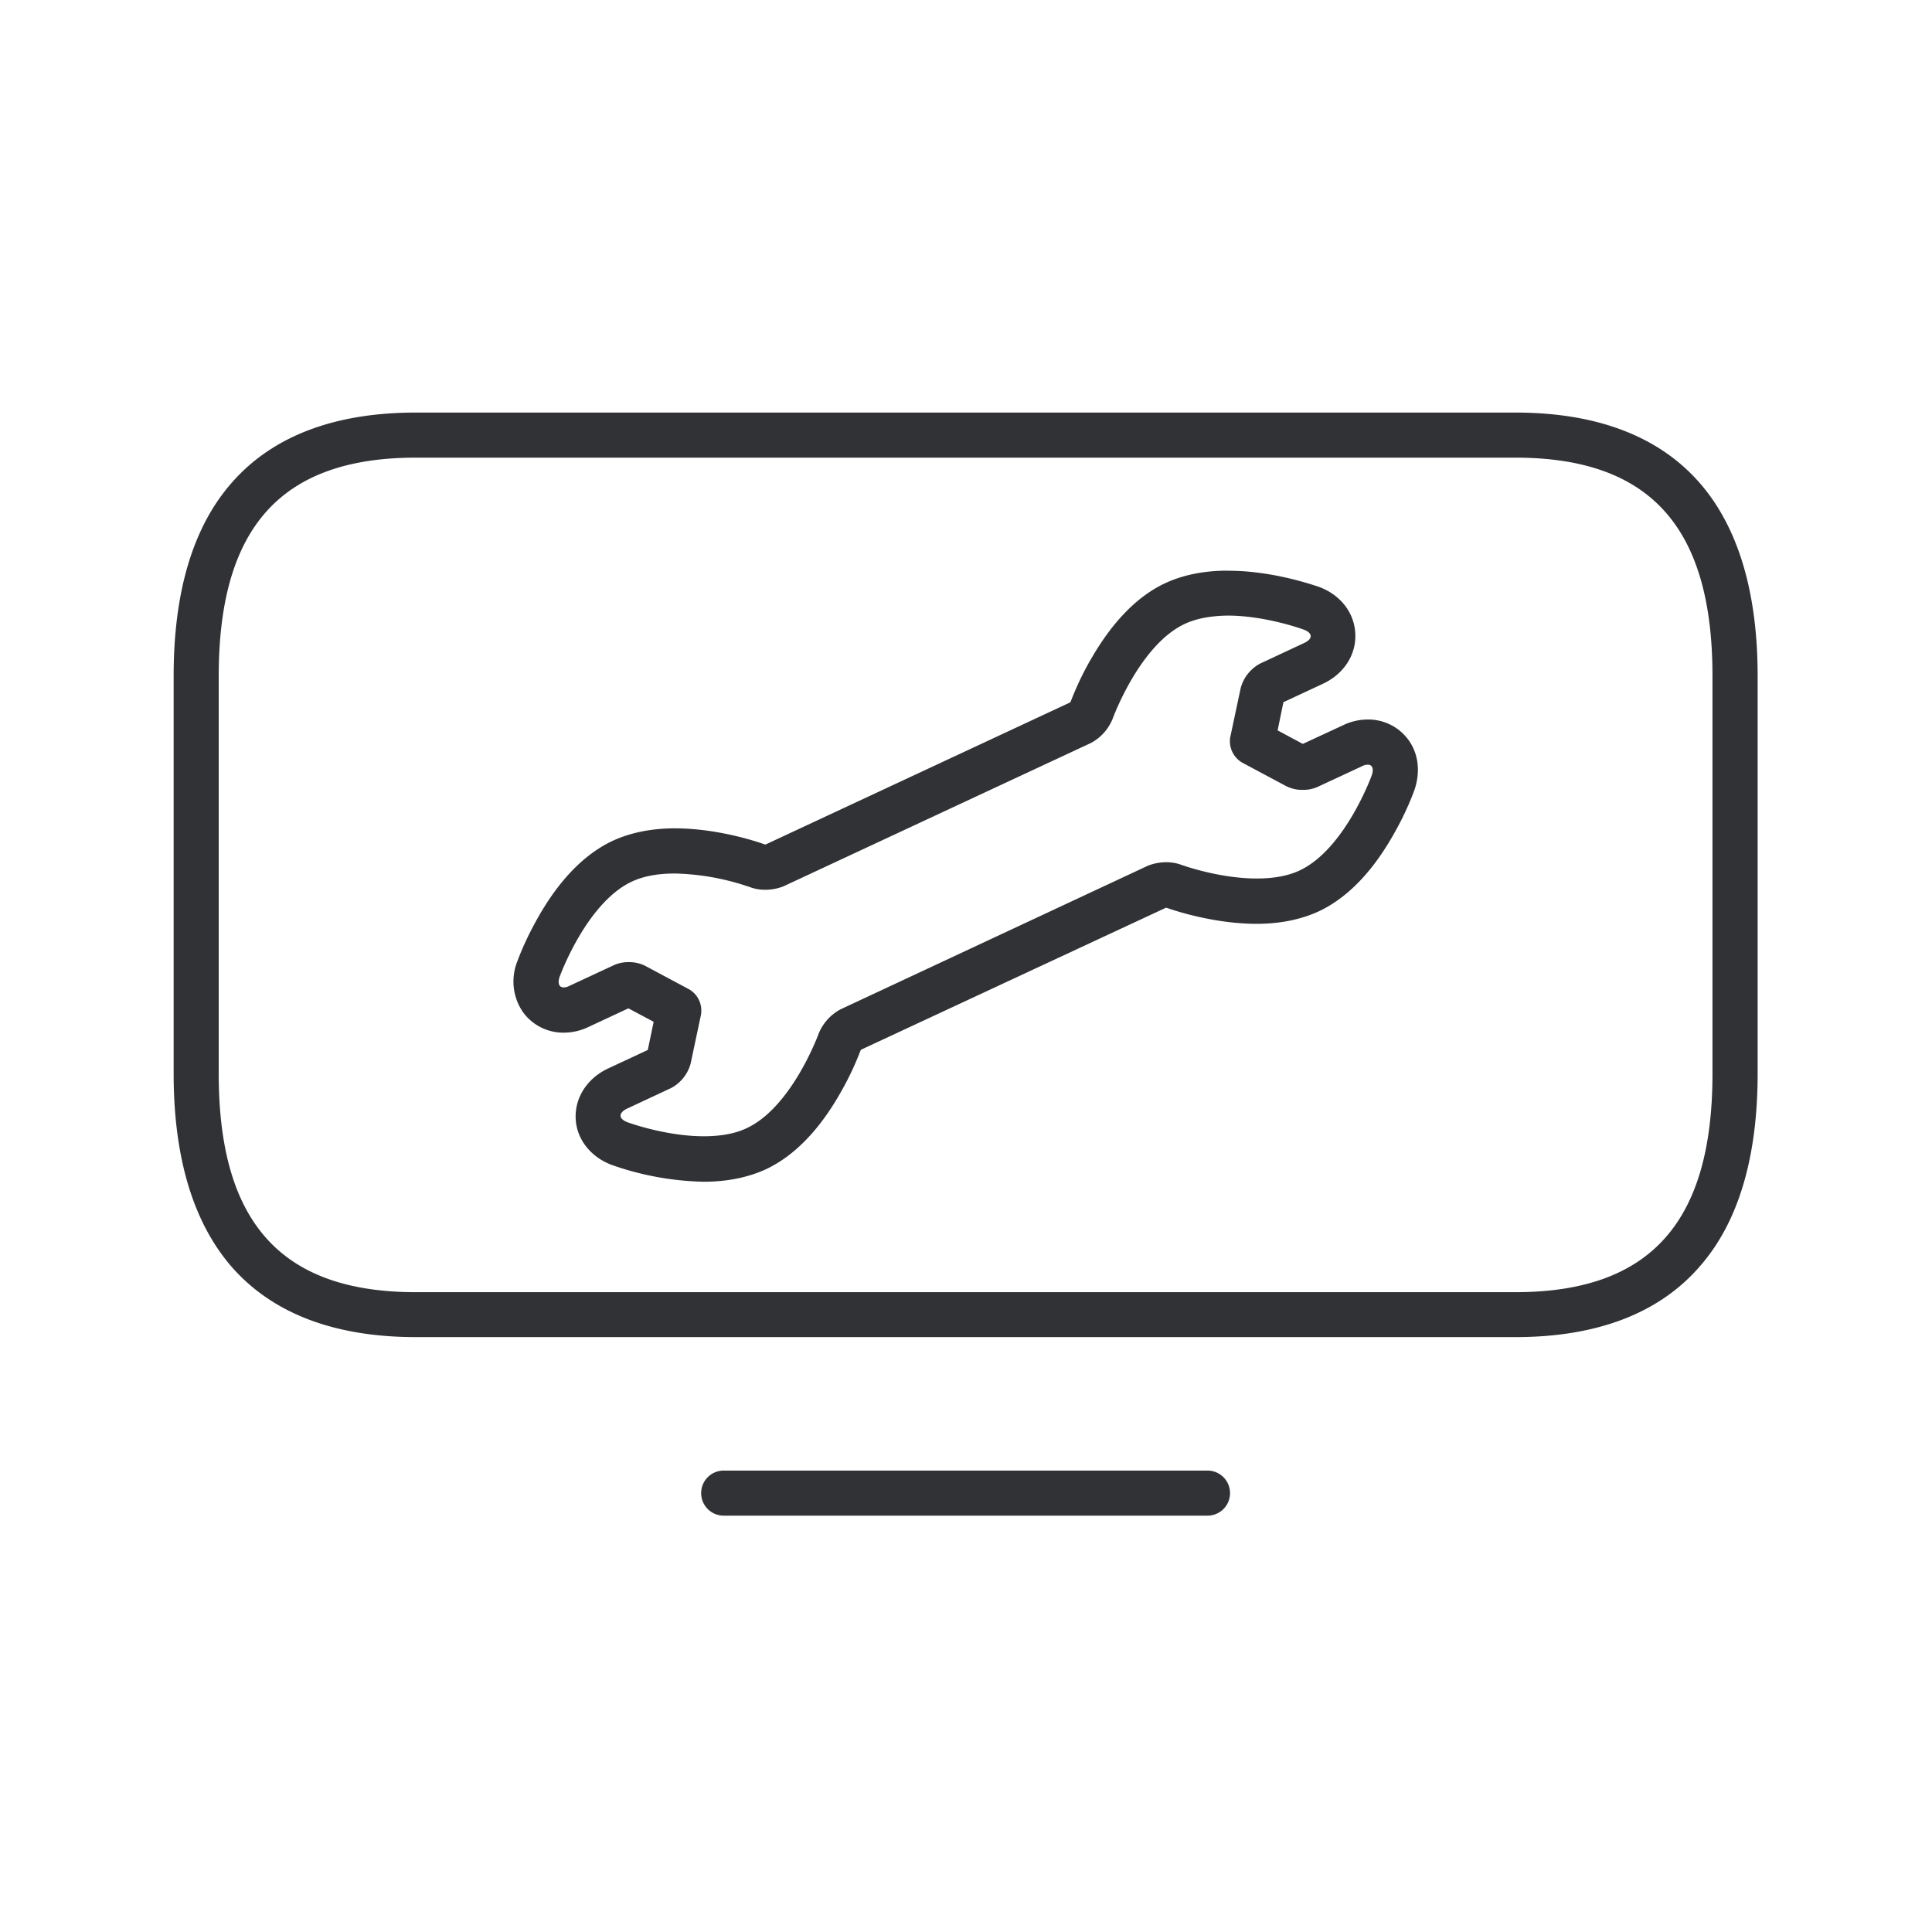 <svg width="24" height="24" viewBox="0 0 24 24" xmlns="http://www.w3.org/2000/svg"><path d="M15 18.268a.28.28 0 01.28.28.28.28 0 01-.28.28H8.99a.28.28 0 01-.28-.28.28.28 0 01.28-.28h6.008zm3.823-13.143c1.014 0 1.784.294 2.291.874.476.546.72 1.353.72 2.398v4.938c0 1.045-.24 1.852-.72 2.398-.504.582-1.277.877-2.291.877H5.167c-1.014 0-1.784-.295-2.29-.874-.477-.55-.72-1.356-.72-2.4v-4.94c0-1.044.24-1.85.72-2.397.506-.58 1.276-.874 2.29-.874h13.656zm0 .56H5.167c-1.672 0-2.45.863-2.45 2.715v4.938c0 1.851.778 2.714 2.45 2.714h13.656c1.672 0 2.45-.863 2.45-2.714V8.397c0-1.852-.778-2.712-2.45-2.712zM15.249 7.09c.56-.003 1.084.184 1.137.201.266.098.44.322.45.583.012.26-.142.498-.4.619l-.493.23-.072.35.313.168.496-.23a.713.713 0 01.311-.073.617.617 0 01.51.26c.123.174.145.401.067.623-.076.204-.17.397-.28.585-.26.448-.566.756-.908.916-.218.1-.476.154-.77.154-.515 0-1-.157-1.118-.199h-.01L10.7 13.038l-.009.009a3.723 3.723 0 01-.271.563c-.26.448-.566.756-.908.916-.218.1-.479.154-.77.154a3.65 3.65 0 01-1.14-.208c-.266-.098-.443-.325-.451-.582-.009-.258.145-.496.403-.617l.493-.23.073-.35-.314-.167-.493.23a.713.713 0 01-.31.072.617.617 0 01-.51-.26.672.672 0 01-.068-.622c.076-.205.171-.398.28-.586.26-.448.566-.756.908-.916.218-.1.479-.154.77-.154.516 0 1 .157 1.118.2h.011l3.779-1.763.008-.008c.076-.196.165-.384.272-.563.263-.448.568-.756.907-.913.219-.101.477-.154.77-.154zm0 .557c-.188.003-.376.03-.533.104-.565.266-.896 1.182-.896 1.182a.592.592 0 01-.269.297l-3.82 1.781a.627.627 0 01-.227.042.525.525 0 01-.174-.028l-.011-.004-.085-.028a3.054 3.054 0 00-.85-.142c-.189 0-.376.026-.536.101-.566.266-.896 1.182-.896 1.182-.028.082-.006.132.05.132.025 0 .05-.008.073-.02l.552-.257a.437.437 0 01.18-.037.447.447 0 01.206.045l.55.294c.109.065.165.188.145.314l-.129.608a.49.49 0 01-.24.302l-.552.258c-.107.053-.104.126.008.168 0 0 .47.174.947.174.187 0 .375-.025.535-.101.566-.266.896-1.182.896-1.182a.598.598 0 01.269-.294l3.82-1.785a.627.627 0 01.228-.042c.058 0 .117.009.173.028 0 0 .47.174.947.174.188 0 .375-.025.535-.1.566-.267.896-1.183.896-1.183.028-.081.006-.131-.05-.131a.166.166 0 00-.073.02l-.552.257a.437.437 0 01-.179.036.44.44 0 01-.207-.045l-.55-.294a.308.308 0 01-.148-.313l.13-.611a.489.489 0 01.24-.305l.552-.258c.106-.05.104-.123-.009-.165 0 0-.47-.174-.946-.174z" fill="#313235" fill-rule="nonzero"/></svg>